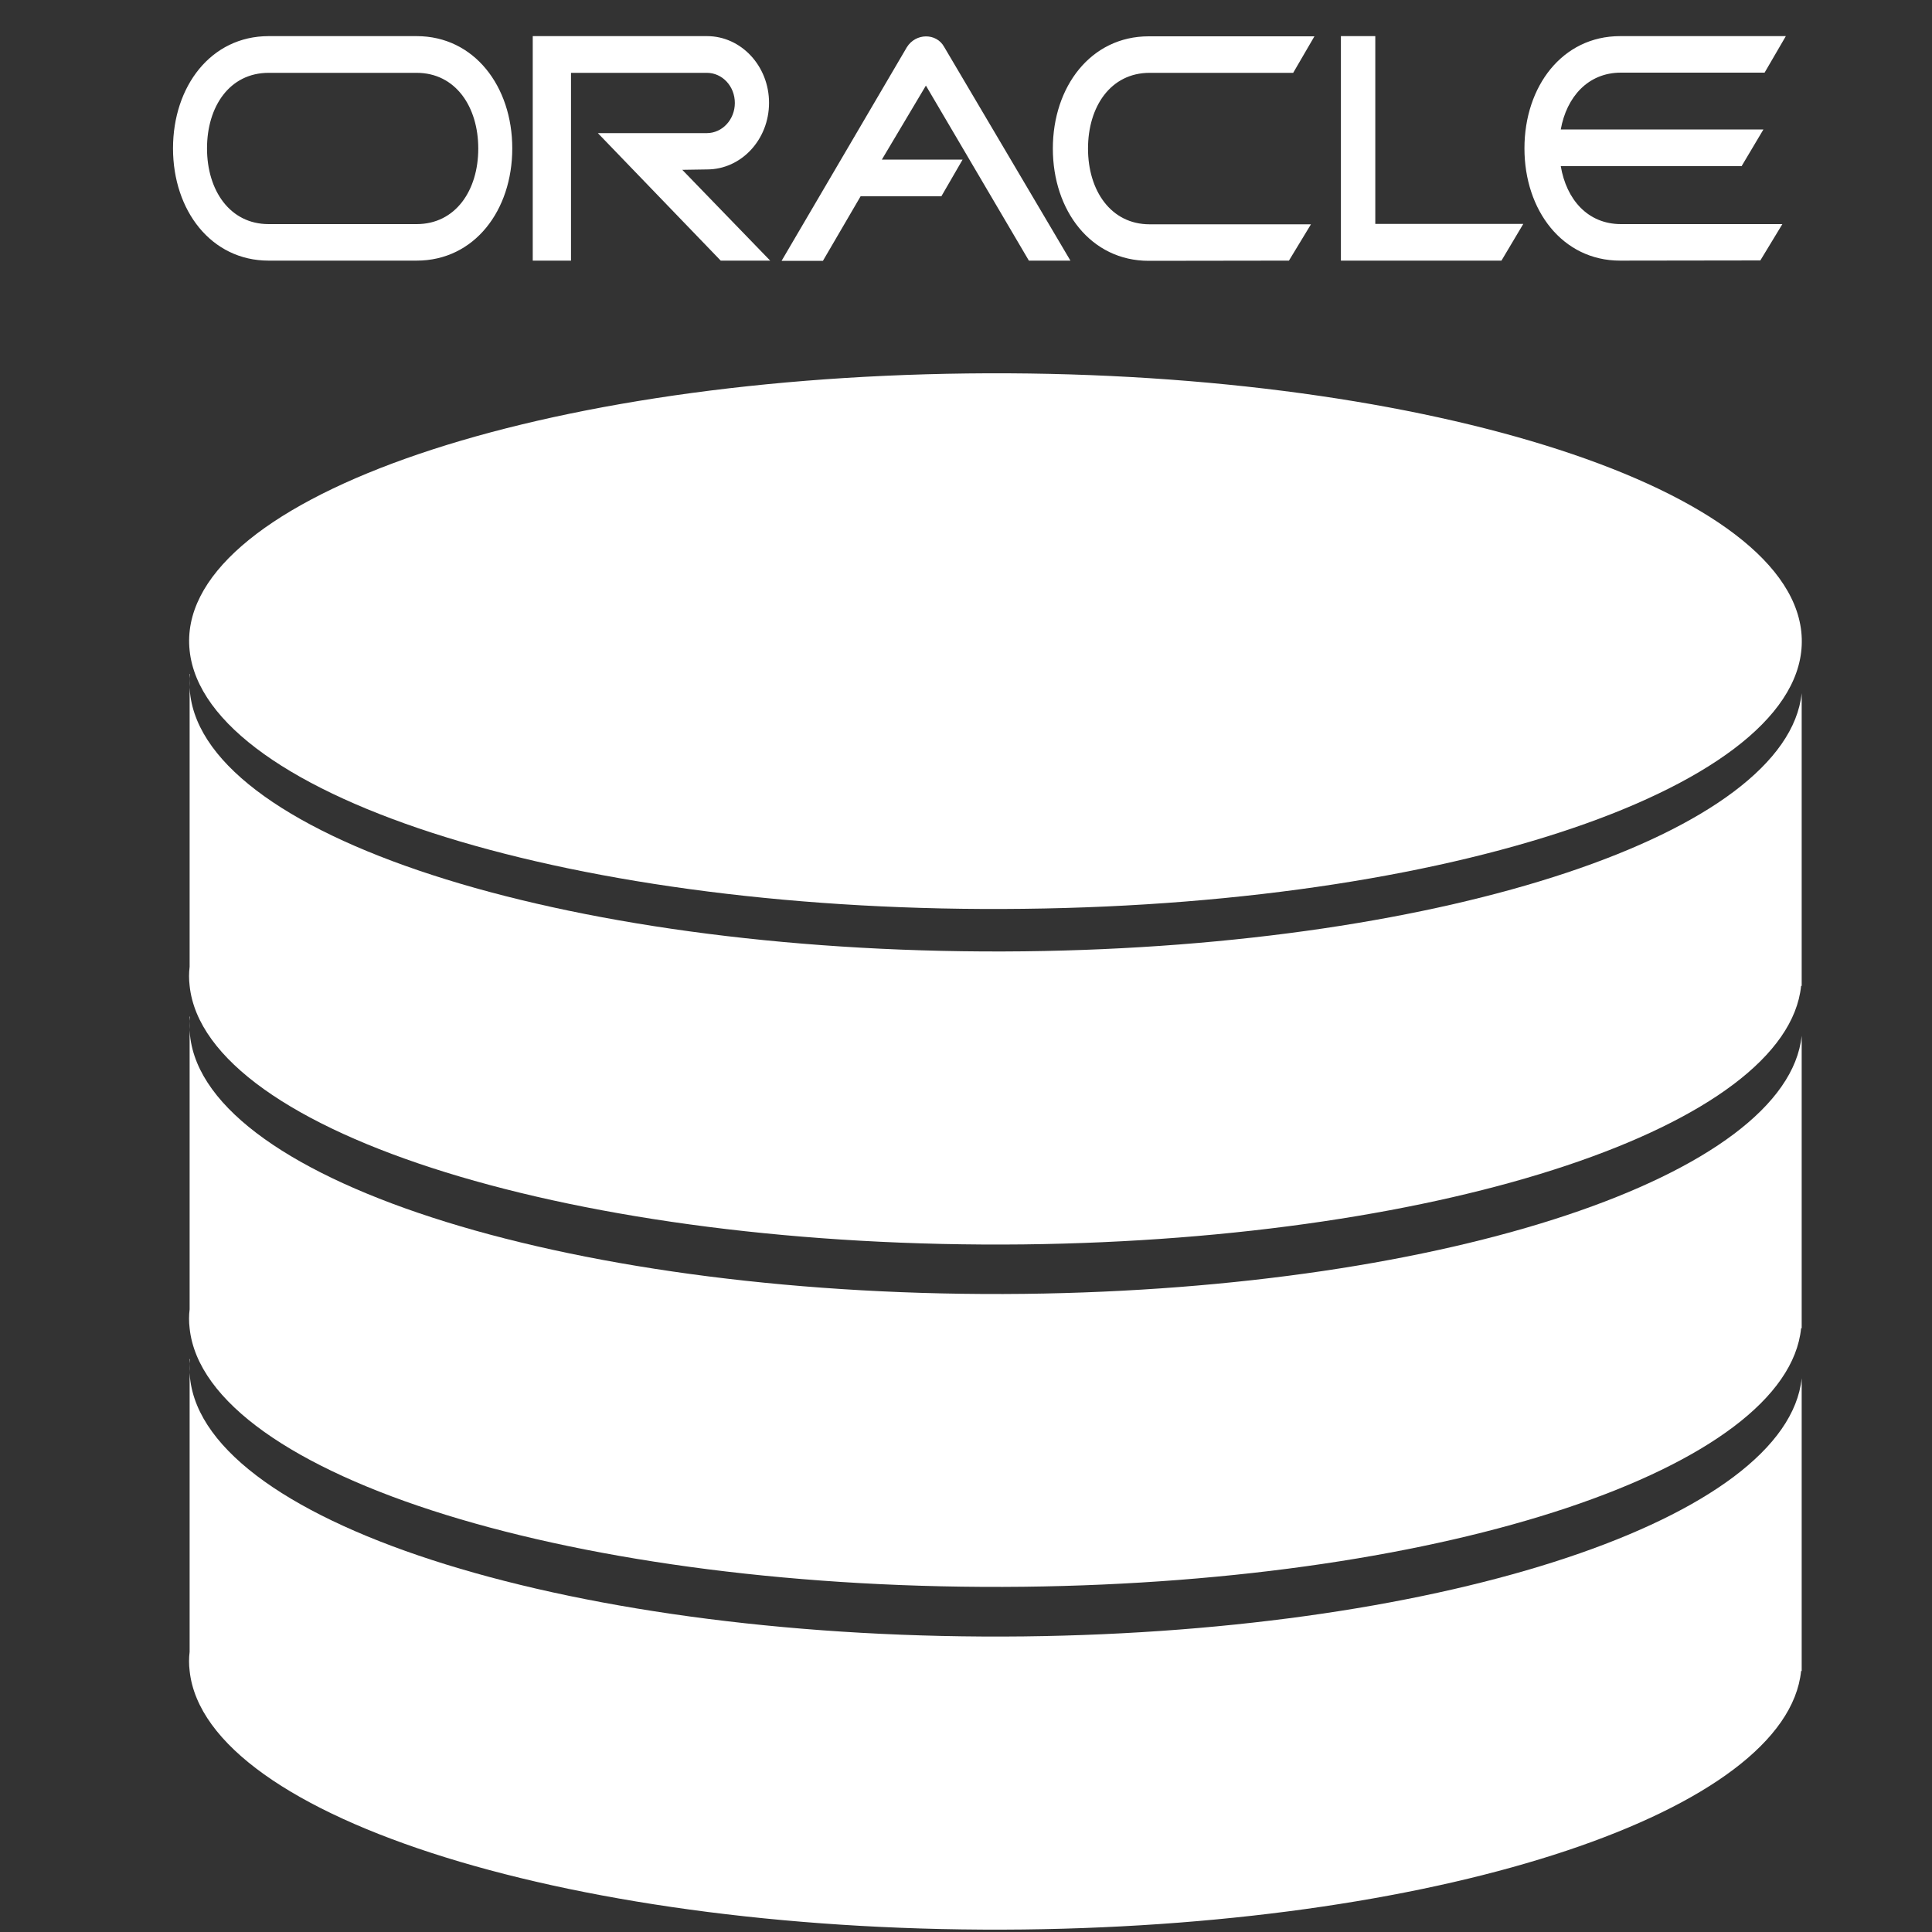 <?xml version="1.0" encoding="UTF-8" standalone="no"?>
<svg
   xmlns:dc="http://purl.org/dc/elements/1.1/"
   xmlns:cc="http://creativecommons.org/ns#"
   xmlns:rdf="http://www.w3.org/1999/02/22-rdf-syntax-ns#"
   xmlns:svg="http://www.w3.org/2000/svg"
   xmlns="http://www.w3.org/2000/svg"
   xmlns:sodipodi="http://sodipodi.sourceforge.net/DTD/sodipodi-0.dtd"
   xmlns:inkscape="http://www.inkscape.org/namespaces/inkscape"
   version="1.1"
   x="0px"
   y="0px"
   viewBox="0 0 20 20"
   enable-background="new 0 0 1000 1000"
   xml:space="preserve"
   id="svg2"
   inkscape:version="0.91 r13725"
   sodipodi:docname="oracle.svg"
   width="20"
   height="20"><rect x="0" y="0" width="20" height="20" fill="#333333" stroke="none"/><defs
     id="defs20" /><sodipodi:namedview
     pagecolor="#ffffff"
     bordercolor="#666666"
     borderopacity="1"
     objecttolerance="10"
     gridtolerance="10"
     guidetolerance="10"
     inkscape:pageopacity="0"
     inkscape:pageshadow="2"
     inkscape:window-width="1366"
     inkscape:window-height="663"
     id="namedview18"
     showgrid="false"
     inkscape:zoom="10.471544"
     inkscape:cx="36.489968"
     inkscape:cy="14.992751"
     inkscape:window-x="-8"
     inkscape:window-y="-8"
     inkscape:window-maximized="1"
     inkscape:current-layer="svg2" /><g
     id="g6"
     transform="matrix(0.02,0,0,0.02,0.221,0.174)"
     style="fill:#ffffff"><path
       d="M 489.6,184.6 C 719.8,181.9 913.2,241.9 921.3,318.3 929.4,394.8 749,459.1 518.8,461.7 288.6,464.5 95.1,404.5 87.1,328 79,251.6 259.3,187.3 489.6,184.6 Z"
       id="path8"
       inkscape:connector-curvature="0"
       style="fill:#ffffff" /><path
       d="m 87.1,501.5 c -0.4,-3.3 -0.4,-6.6 0,-9.8 l 0,-151.5 0.2,0 c -0.4,3.2 -0.3,6.4 0,9.7 8,76.5 201.5,136.4 431.7,133.8 220.3,-2.6 394.9,-61.5 402.5,-133.6 l 0,151.5 -0.3,0 C 913.8,573.7 739.1,632.8 518.7,635.4 288.6,637.9 95.1,578 87.1,501.5 l 0,0 z"
       id="path10"
       inkscape:connector-curvature="0"
       style="fill:#ffffff" /><path
       d="m 87.1,678.8 c -0.4,-3.3 -0.4,-6.6 0,-9.8 l 0,-151.5 0.2,0 c -0.4,3.2 -0.3,6.5 0,9.7 8,76.5 201.5,136.4 431.7,133.8 220.3,-2.6 394.9,-61.6 402.5,-133.6 l 0,151.4 -0.3,0 C 913.9,751 739.2,810 518.8,812.6 288.6,815.2 95.2,755.3 87.1,678.8 l 0,0 z"
       id="path12"
       inkscape:connector-curvature="0"
       style="fill:#ffffff" /><path
       d="m 87.1,856.1 c -0.4,-3.3 -0.4,-6.6 0,-9.8 l 0,-151.5 0.2,0 c -0.4,3.2 -0.3,6.5 0,9.7 8,76.5 201.5,136.4 431.7,133.8 220.3,-2.6 394.9,-61.5 402.5,-133.6 l 0,151.5 -0.3,0 C 913.8,928.4 739.1,987.4 518.7,990 288.6,992.6 95.2,932.6 87.1,856.1 Z"
       id="path14"
       inkscape:connector-curvature="0"
       style="fill:#ffffff" /><path
       d="m 700.7,10 -17.7,0 0,116.2 83.1,0 11.3,-19 -76.6,0 0,-97.2 z m -242.4,5.8 -64.8,110.5 21.4,0 19.5,-33.4 41.8,0 11,-19 -41.8,0 22.8,-38.3 53.3,90.6 21.5,0 -65.4,-110.7 c -4,-7.2 -14.7,-7.2 -19.3,0.3 l 0,0 z M 584,29 l 74.3,0 11,-18.9 -85.8,0 c -29.9,0 -49.6,26 -49.6,58.1 0,32.1 19.7,58.1 49.6,58.1 l 72.6,-0.1 11.4,-18.8 -83.5,0 C 563.9,107.4 552.1,89.9 552.1,68.2 552.1,46.5 563.8,29 584,29 Z M 204.6,10 128,10 c -29.9,0 -49.5,26 -49.5,58.1 0,32.1 19.7,58.1 49.5,58.1 l 76.6,0 c 29.9,0 49.5,-26 49.5,-58.1 C 254.1,36 234.4,10 204.6,10 l 0,0 z m 0,97.3 -76.6,0 C 107.9,107.3 96.1,89.8 96.1,68.1 96.1,46.4 107.8,29 128,29 l 76.6,0 c 20.1,0 31.9,17.5 31.9,39.2 0,21.7 -11.8,39.1 -31.9,39.1 z m 592.2,-30 93.6,0 11.3,-19 -104.9,0 c 3,-16.8 14.1,-29.4 31.1,-29.4 l 74.4,0 11,-18.9 -85.8,0 C 797.6,10 778,36 778,68.1 c 0,32.1 19.7,58.1 49.5,58.1 l 72.6,-0.1 11.4,-18.8 -83.5,0 c -17.3,0 -28.3,-12.8 -31.2,-30 l 0,0 z M 354.9,79 C 372.6,79 387,63.6 387,44.5 387,25.5 372.6,10 354.9,10 l -90.2,0 0,116.2 19.8,0 0,-97.2 70.3,0 c 8,0 14.5,6.9 14.5,15.6 0,8.6 -6.5,15.6 -14.5,15.6 l -56.4,0 63.6,66 25.6,0 -45.5,-47 12.8,-0.2 z"
       id="path16"
       inkscape:connector-curvature="0"
       style="fill:#ffffff" /></g></svg>